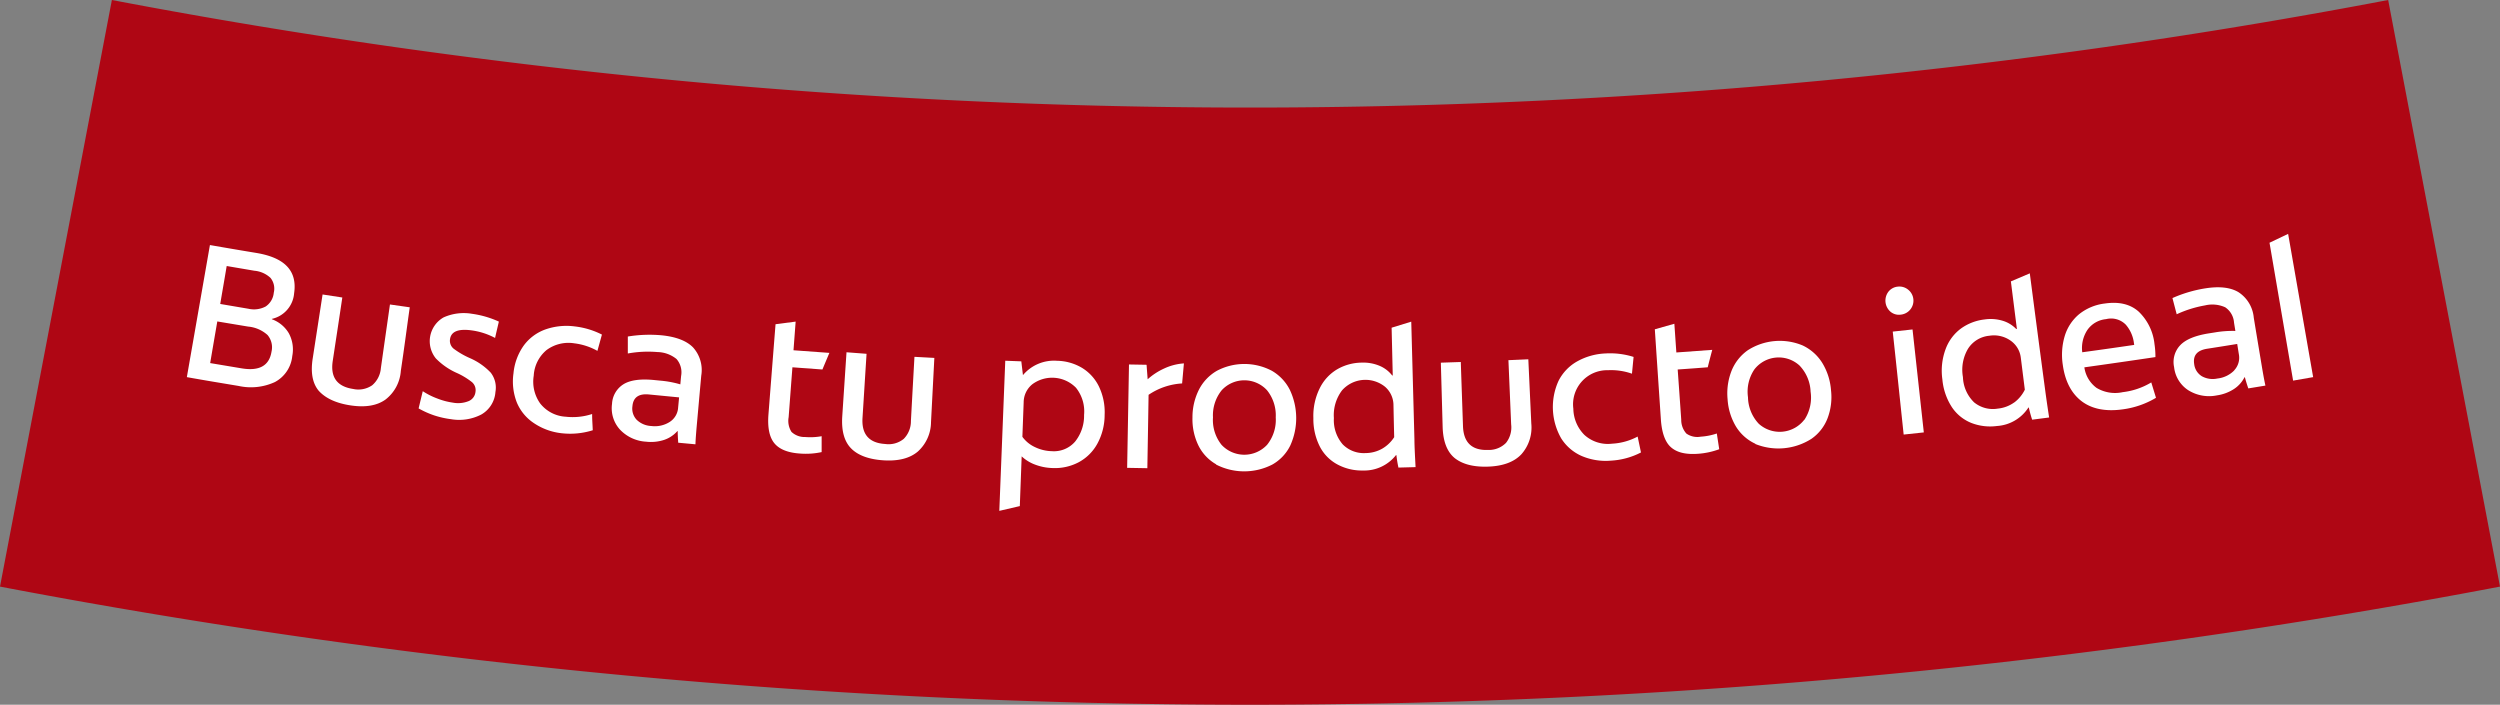 <svg id="Capa_1" data-name="Capa 1" xmlns="http://www.w3.org/2000/svg" viewBox="0 0 487.56 137.44"><rect x="0" y="0" width="487.56" height="137.44" fill="#808080" stroke="none"/><defs><style>.cls-1{fill:#af0614;}.cls-2{fill:#fff;}</style></defs><path class="cls-1" d="M487.56,114.4A1301.21,1301.21,0,0,1,0,114.4Q10.91,57.22,21.82,0A1184.81,1184.81,0,0,0,465.75,0l21.81,114.4"/><path class="cls-2" d="M40.94,47.79c3.62.63,5.43.94,9.06,1.54,5.59.93,8,3.53,7.36,7.86a5.56,5.56,0,0,1-4.34,5v.07A6.32,6.32,0,0,1,56.33,65,6.6,6.6,0,0,1,57,69.43a6.46,6.46,0,0,1-3.37,5.07,11.15,11.15,0,0,1-7.09.77c-4-.67-6.06-1-10.1-1.72Zm7.48,12.42a4.88,4.88,0,0,0,3.38-.43,3.61,3.61,0,0,0,1.59-2.68,3.34,3.34,0,0,0-.64-2.91,5.29,5.29,0,0,0-3.14-1.39l-5.4-.92c-.5,3-.76,4.44-1.26,7.4ZM47.14,71.84c3.43.57,5.37-.52,5.81-3.25a3.7,3.7,0,0,0-.78-3.26,6.53,6.53,0,0,0-3.79-1.64l-6-1c-.56,3.25-.84,4.87-1.39,8.12Z"/><path class="cls-2" d="M62.15,76.2Q60.32,74,61,69.82c.77-5,1.15-7.43,1.91-12.39l3.85.59c-.74,5-1.12,7.43-1.87,12.39q-.72,4.75,4,5.45a4.73,4.73,0,0,0,3.69-.72,4.9,4.9,0,0,0,1.7-3.35c.71-5,1.06-7.45,1.77-12.41l3.86.55c-.7,5-1,7.44-1.74,12.41a7.72,7.72,0,0,1-3,5.59q-2.48,1.77-6.74,1.14T62.15,76.2Z"/><path class="cls-2" d="M84.64,81a17.48,17.48,0,0,1-3-1.35c.32-1.34.48-2,.81-3.36a14,14,0,0,0,2.84,1.43,13.43,13.43,0,0,0,3,.8,5.48,5.48,0,0,0,3.17-.32,2.19,2.19,0,0,0,1.27-1.77,2.06,2.06,0,0,0-.68-1.9,14.06,14.06,0,0,0-3.11-1.86A13.2,13.2,0,0,1,85,69.9a5.34,5.34,0,0,1,1.51-8,9.6,9.6,0,0,1,5.56-.7,18.7,18.7,0,0,1,5.22,1.52c-.3,1.28-.45,1.91-.74,3.19a13.52,13.52,0,0,0-4.66-1.49c-2.56-.33-3.93.25-4.13,1.76A2,2,0,0,0,88.47,68a16,16,0,0,0,3.1,1.81,12.42,12.42,0,0,1,4.13,2.86,4.76,4.76,0,0,1,.92,3.78,5.48,5.48,0,0,1-2.79,4.41,9.4,9.4,0,0,1-5.88.89A17.61,17.61,0,0,1,84.64,81Z"/><path class="cls-2" d="M104.11,82.51a8.94,8.94,0,0,1-3.31-4,11.25,11.25,0,0,1-.66-5.69,11.11,11.11,0,0,1,2-5.43,9,9,0,0,1,4.22-3.14,12.38,12.38,0,0,1,5.73-.59,15.61,15.61,0,0,1,5.3,1.59l-.88,3.18a12.23,12.23,0,0,0-4.48-1.47,7.18,7.18,0,0,0-5.44,1.31,7,7,0,0,0-2.5,5,7.31,7.31,0,0,0,1.25,5.4,6.8,6.8,0,0,0,5,2.6,12.1,12.1,0,0,0,5.14-.53c0,1.27.08,1.9.12,3.17a14.68,14.68,0,0,1-6.08.58A12,12,0,0,1,104.11,82.51Z"/><path class="cls-2" d="M120.9,83.77a6.17,6.17,0,0,1-1.54-5,4.78,4.78,0,0,1,2.26-3.85c1.32-.8,3.29-1.06,5.91-.81l1.21.12a19.85,19.85,0,0,1,3.94.73l.15-1.62a3.94,3.94,0,0,0-.9-3.33,6.08,6.08,0,0,0-3.71-1.35,21.79,21.79,0,0,0-5.78.28V65.63a26.22,26.22,0,0,1,6.58-.24q4.22.42,6.13,2.35a6.59,6.59,0,0,1,1.61,5.53c-.35,3.87-.52,5.8-.87,9.67-.15,1.7-.24,2.93-.26,3.71l-3.36-.31c-.07-.94-.1-1.69-.1-2.26h-.07a6,6,0,0,1-2.61,1.72,8.28,8.28,0,0,1-3.49.34A7.59,7.59,0,0,1,120.9,83.77Zm9.69-1.47a3.57,3.57,0,0,0,1.66-2.8l.19-2-5.88-.57q-3-.29-3.22,2.29a3.17,3.17,0,0,0,.83,2.65A4.36,4.36,0,0,0,127,83.08,5.41,5.41,0,0,0,130.59,82.3Z"/><path class="cls-2" d="M151,86.42q-1.44-1.78-1.13-5.64c.55-7,.82-10.53,1.38-17.55l3.92-.51-.42,5.59,7,.51c-.54,1.29-.82,1.94-1.36,3.24l-5.85-.43c-.3,3.91-.44,5.86-.74,9.76a4,4,0,0,0,.56,2.84,3.72,3.72,0,0,0,2.68,1,12.36,12.36,0,0,0,3.2-.16c0,1.24,0,1.86,0,3.1a14.55,14.55,0,0,1-4.25.28Q152.45,88.21,151,86.42Z"/><path class="cls-2" d="M166,87.46c-1.35-1.36-1.92-3.45-1.74-6.25.33-5,.5-7.51.83-12.51L169,69c-.32,5-.47,7.51-.79,12.51-.2,3.19,1.28,4.89,4.44,5.08a4.67,4.67,0,0,0,3.6-1,4.88,4.88,0,0,0,1.4-3.48c.27-5,.41-7.51.69-12.52l3.88.21-.65,12.52A7.79,7.79,0,0,1,179,88.06c-1.54,1.31-3.75,1.89-6.61,1.72S167.34,88.83,166,87.46Z"/><path class="cls-2" d="M196.05,70.35l3.13.12c.13,1.08.19,1.61.32,2.69a7.9,7.9,0,0,1,6.63-2.8A9.88,9.88,0,0,1,211,71.73a8.7,8.7,0,0,1,3.31,3.63,11.58,11.58,0,0,1,1.12,5.56A11.71,11.71,0,0,1,214,86.55a9,9,0,0,1-3.63,3.6,9.93,9.93,0,0,1-5.08,1.13,10.33,10.33,0,0,1-3.45-.68A7.74,7.74,0,0,1,199.25,89c-.14,3.88-.22,5.82-.36,9.7l-4,.93Q195.47,85,196.05,70.35Zm13.63,15.76a8.06,8.06,0,0,0,1.74-5.18,7.38,7.38,0,0,0-1.58-5.31,6.5,6.5,0,0,0-8.5-.69,4.56,4.56,0,0,0-1.7,3.53l-.25,6.73a6.25,6.25,0,0,0,2.44,2,8,8,0,0,0,3.28.8A5.46,5.46,0,0,0,209.68,86.11Z"/><path class="cls-2" d="M220.18,71.08l3.43.06c.08,1.13.13,1.7.21,2.83a12.55,12.55,0,0,1,3.21-2.1,10.83,10.83,0,0,1,3.86-1l-.35,3.91A12.94,12.94,0,0,0,224,77c-.09,5.72-.14,8.59-.24,14.31l-3.94-.07Z"/><path class="cls-2" d="M237.19,90.56a8.63,8.63,0,0,1-3.48-3.7,11.72,11.72,0,0,1-1.15-5.43A11.94,11.94,0,0,1,233.82,76a8.92,8.92,0,0,1,3.51-3.69,11.48,11.48,0,0,1,10.71,0,8.92,8.92,0,0,1,3.5,3.7,12.91,12.91,0,0,1,.09,10.89,8.61,8.61,0,0,1-3.48,3.69,12,12,0,0,1-11,0Zm9.93-3.82a7.78,7.78,0,0,0,1.68-5.34,7.81,7.81,0,0,0-1.71-5.3,6,6,0,0,0-8.82,0,7.77,7.77,0,0,0-1.71,5.29,7.76,7.76,0,0,0,1.66,5.35,6.07,6.07,0,0,0,8.9,0Z"/><path class="cls-2" d="M260.89,90.61a8.23,8.23,0,0,1-3.45-3.44,11.8,11.8,0,0,1-1.3-5.63,12.08,12.08,0,0,1,1.25-5.84A8.76,8.76,0,0,1,260.82,72a9.72,9.72,0,0,1,4.75-1.28,8.17,8.17,0,0,1,3.54.65,6.07,6.07,0,0,1,2.4,1.86l.11,0c-.09-3.73-.13-5.59-.22-9.32l3.83-1.18c.25,9.19.37,13.78.62,23,0,1.21.1,3,.22,5.37l-3.34.09c-.17-.77-.3-1.58-.4-2.43h-.08a7.86,7.86,0,0,1-6.45,3A10,10,0,0,1,260.89,90.61Zm8.71-3.13a6.88,6.88,0,0,0,2.3-2.22c-.06-2.51-.09-3.76-.14-6.27a4.76,4.76,0,0,0-1.62-3.54,6.09,6.09,0,0,0-8.41.68,8,8,0,0,0-1.59,5.4,7.22,7.22,0,0,0,1.73,5.14,5.76,5.76,0,0,0,4.44,1.69A6.63,6.63,0,0,0,269.6,87.48Z"/><path class="cls-2" d="M283.68,89.32q-2.21-1.84-2.33-6.06L281,70.73l3.89-.13c.17,5,.26,7.52.43,12.53.11,3.19,1.75,4.74,4.91,4.62a4.69,4.69,0,0,0,3.48-1.38,4.87,4.87,0,0,0,1-3.61c-.21-5-.32-7.51-.53-12.52l3.88-.17c.23,5,.35,7.51.58,12.52a7.85,7.85,0,0,1-1.93,6Q294.6,90.83,290.3,91T283.68,89.32Z"/><path class="cls-2" d="M308.4,88.9a9,9,0,0,1-3.93-3.41,12.31,12.31,0,0,1-.53-11.19,9,9,0,0,1,3.63-3.81,12.37,12.37,0,0,1,5.54-1.56,15.24,15.24,0,0,1,5.48.68c-.13,1.31-.19,2-.32,3.27a12.27,12.27,0,0,0-4.67-.68,6.65,6.65,0,0,0-6.76,7.51A7.37,7.37,0,0,0,309,84.82a6.79,6.79,0,0,0,5.38,1.71,11.91,11.91,0,0,0,5-1.39l.65,3.1a14.45,14.45,0,0,1-5.9,1.6A11.91,11.91,0,0,1,308.4,88.9Z"/><path class="cls-2" d="M325.85,87.2c-1.12-1-1.77-2.84-1.94-5.42-.47-7-.71-10.53-1.18-17.56l3.81-1.08c.16,2.24.23,3.36.39,5.6l7-.51c-.36,1.36-.53,2-.88,3.4-2.34.18-3.51.27-5.86.43.28,3.91.42,5.86.69,9.76a4,4,0,0,0,1,2.73,3.71,3.71,0,0,0,2.81.61,12,12,0,0,0,3.13-.62c.19,1.23.28,1.84.47,3.07a14.88,14.88,0,0,1-4.17.89C328.7,88.67,327,88.23,325.85,87.2Z"/><path class="cls-2" d="M342.33,86.54a8.74,8.74,0,0,1-3.79-3.38,11.76,11.76,0,0,1-1.62-5.31,12,12,0,0,1,.78-5.55,9,9,0,0,1,3.17-4,11.56,11.56,0,0,1,10.69-.93,9.07,9.07,0,0,1,3.81,3.38,11.87,11.87,0,0,1,1.72,5.34,11.65,11.65,0,0,1-.68,5.5,8.62,8.62,0,0,1-3.15,4,12,12,0,0,1-10.93,1Zm9.57-4.67a7.84,7.84,0,0,0,1.21-5.47,7.8,7.8,0,0,0-2.17-5.12,6,6,0,0,0-8.79.76,7.73,7.73,0,0,0-1.25,5.42A7.75,7.75,0,0,0,343,82.64a6.07,6.07,0,0,0,8.87-.77Z"/><path class="cls-2" d="M368.7,60.8a2.87,2.87,0,0,1-.42-3.9,2.63,2.63,0,0,1,1.84-1,2.68,2.68,0,0,1,2,.58,2.74,2.74,0,0,1-1.41,4.88A2.55,2.55,0,0,1,368.7,60.8Zm.43,3.87,3.86-.42,2.2,20.08-3.93.42C370.41,76.72,370,72.7,369.13,64.67Z"/><path class="cls-2" d="M384.47,82.49a8.25,8.25,0,0,1-3.79-3.06A11.83,11.83,0,0,1,378.81,74a12.11,12.11,0,0,1,.64-5.94,8.72,8.72,0,0,1,3-4,9.76,9.76,0,0,1,4.6-1.76,8.1,8.1,0,0,1,3.6.28,6.12,6.12,0,0,1,2.58,1.6l.11-.05c-.47-3.7-.7-5.55-1.17-9.25l3.69-1.57c1.19,9.12,1.78,13.67,3,22.79.16,1.2.41,3,.77,5.32l-3.31.43a22.71,22.71,0,0,1-.65-2.37h-.08a7.89,7.89,0,0,1-6.13,3.6A10.14,10.14,0,0,1,384.47,82.49Zm8.36-4A6.87,6.87,0,0,0,394.89,76l-.78-6.21a4.73,4.73,0,0,0-2-3.36,5.63,5.63,0,0,0-4.15-.95A5.52,5.52,0,0,0,383.82,68a8.05,8.05,0,0,0-1,5.54A7.2,7.2,0,0,0,385,78.47a5.77,5.77,0,0,0,4.6,1.22A6.62,6.62,0,0,0,392.83,78.48Z"/><path class="cls-2" d="M406,78.27c-2-1.51-3.27-3.89-3.71-7.14a12.81,12.81,0,0,1,.41-5.69,8.85,8.85,0,0,1,2.81-4.19,9.85,9.85,0,0,1,5-2.06q4.16-.6,6.6,1.6a10.23,10.23,0,0,1,3.07,6.33,16.06,16.06,0,0,1,.18,2.52c-5.54.82-8.31,1.22-13.86,2a6,6,0,0,0,2.37,4,7,7,0,0,0,5.11.84,13.87,13.87,0,0,0,5.57-1.9l.92,3A16.91,16.91,0,0,1,414,79.83C410.68,80.3,408,79.77,406,78.27Zm10.22-11-.06-.42a6.73,6.73,0,0,0-1.57-3.52,4,4,0,0,0-3.85-1.09,5,5,0,0,0-3.65,2.11,6.4,6.4,0,0,0-1,4.35C410.13,68.15,412.15,67.86,416.19,67.27Z"/><path class="cls-2" d="M426.73,76.08A6.17,6.17,0,0,1,424,71.59a4.75,4.75,0,0,1,1.22-4.29c1.07-1.11,2.92-1.86,5.52-2.28l1.21-.19a20.47,20.47,0,0,1,4-.29l-.26-1.61a3.92,3.92,0,0,0-1.72-3,6.09,6.09,0,0,0-3.94-.37,22.21,22.21,0,0,0-5.52,1.73c-.34-1.27-.5-1.9-.83-3.16A25.71,25.71,0,0,1,430,56.25q4.18-.68,6.54.72a6.62,6.62,0,0,1,3,5c.63,3.83.95,5.74,1.59,9.58.28,1.68.51,2.89.68,3.65l-3.34.55c-.3-.89-.52-1.61-.66-2.17l-.08,0a5.93,5.93,0,0,1-2.09,2.31,8.29,8.29,0,0,1-3.3,1.22A7.65,7.65,0,0,1,426.73,76.08Zm9-3.87a3.57,3.57,0,0,0,.9-3.13c-.13-.79-.19-1.19-.32-2-2.34.38-3.51.57-5.84.93-2,.31-2.81,1.32-2.55,3a3.19,3.19,0,0,0,1.47,2.35,4.34,4.34,0,0,0,3.05.46A5.42,5.42,0,0,0,435.76,72.21Z"/><path class="cls-2" d="M442.61,47.34l3.63-1.73q2.43,14,4.88,27.94l-3.91.68Z"/></svg>
